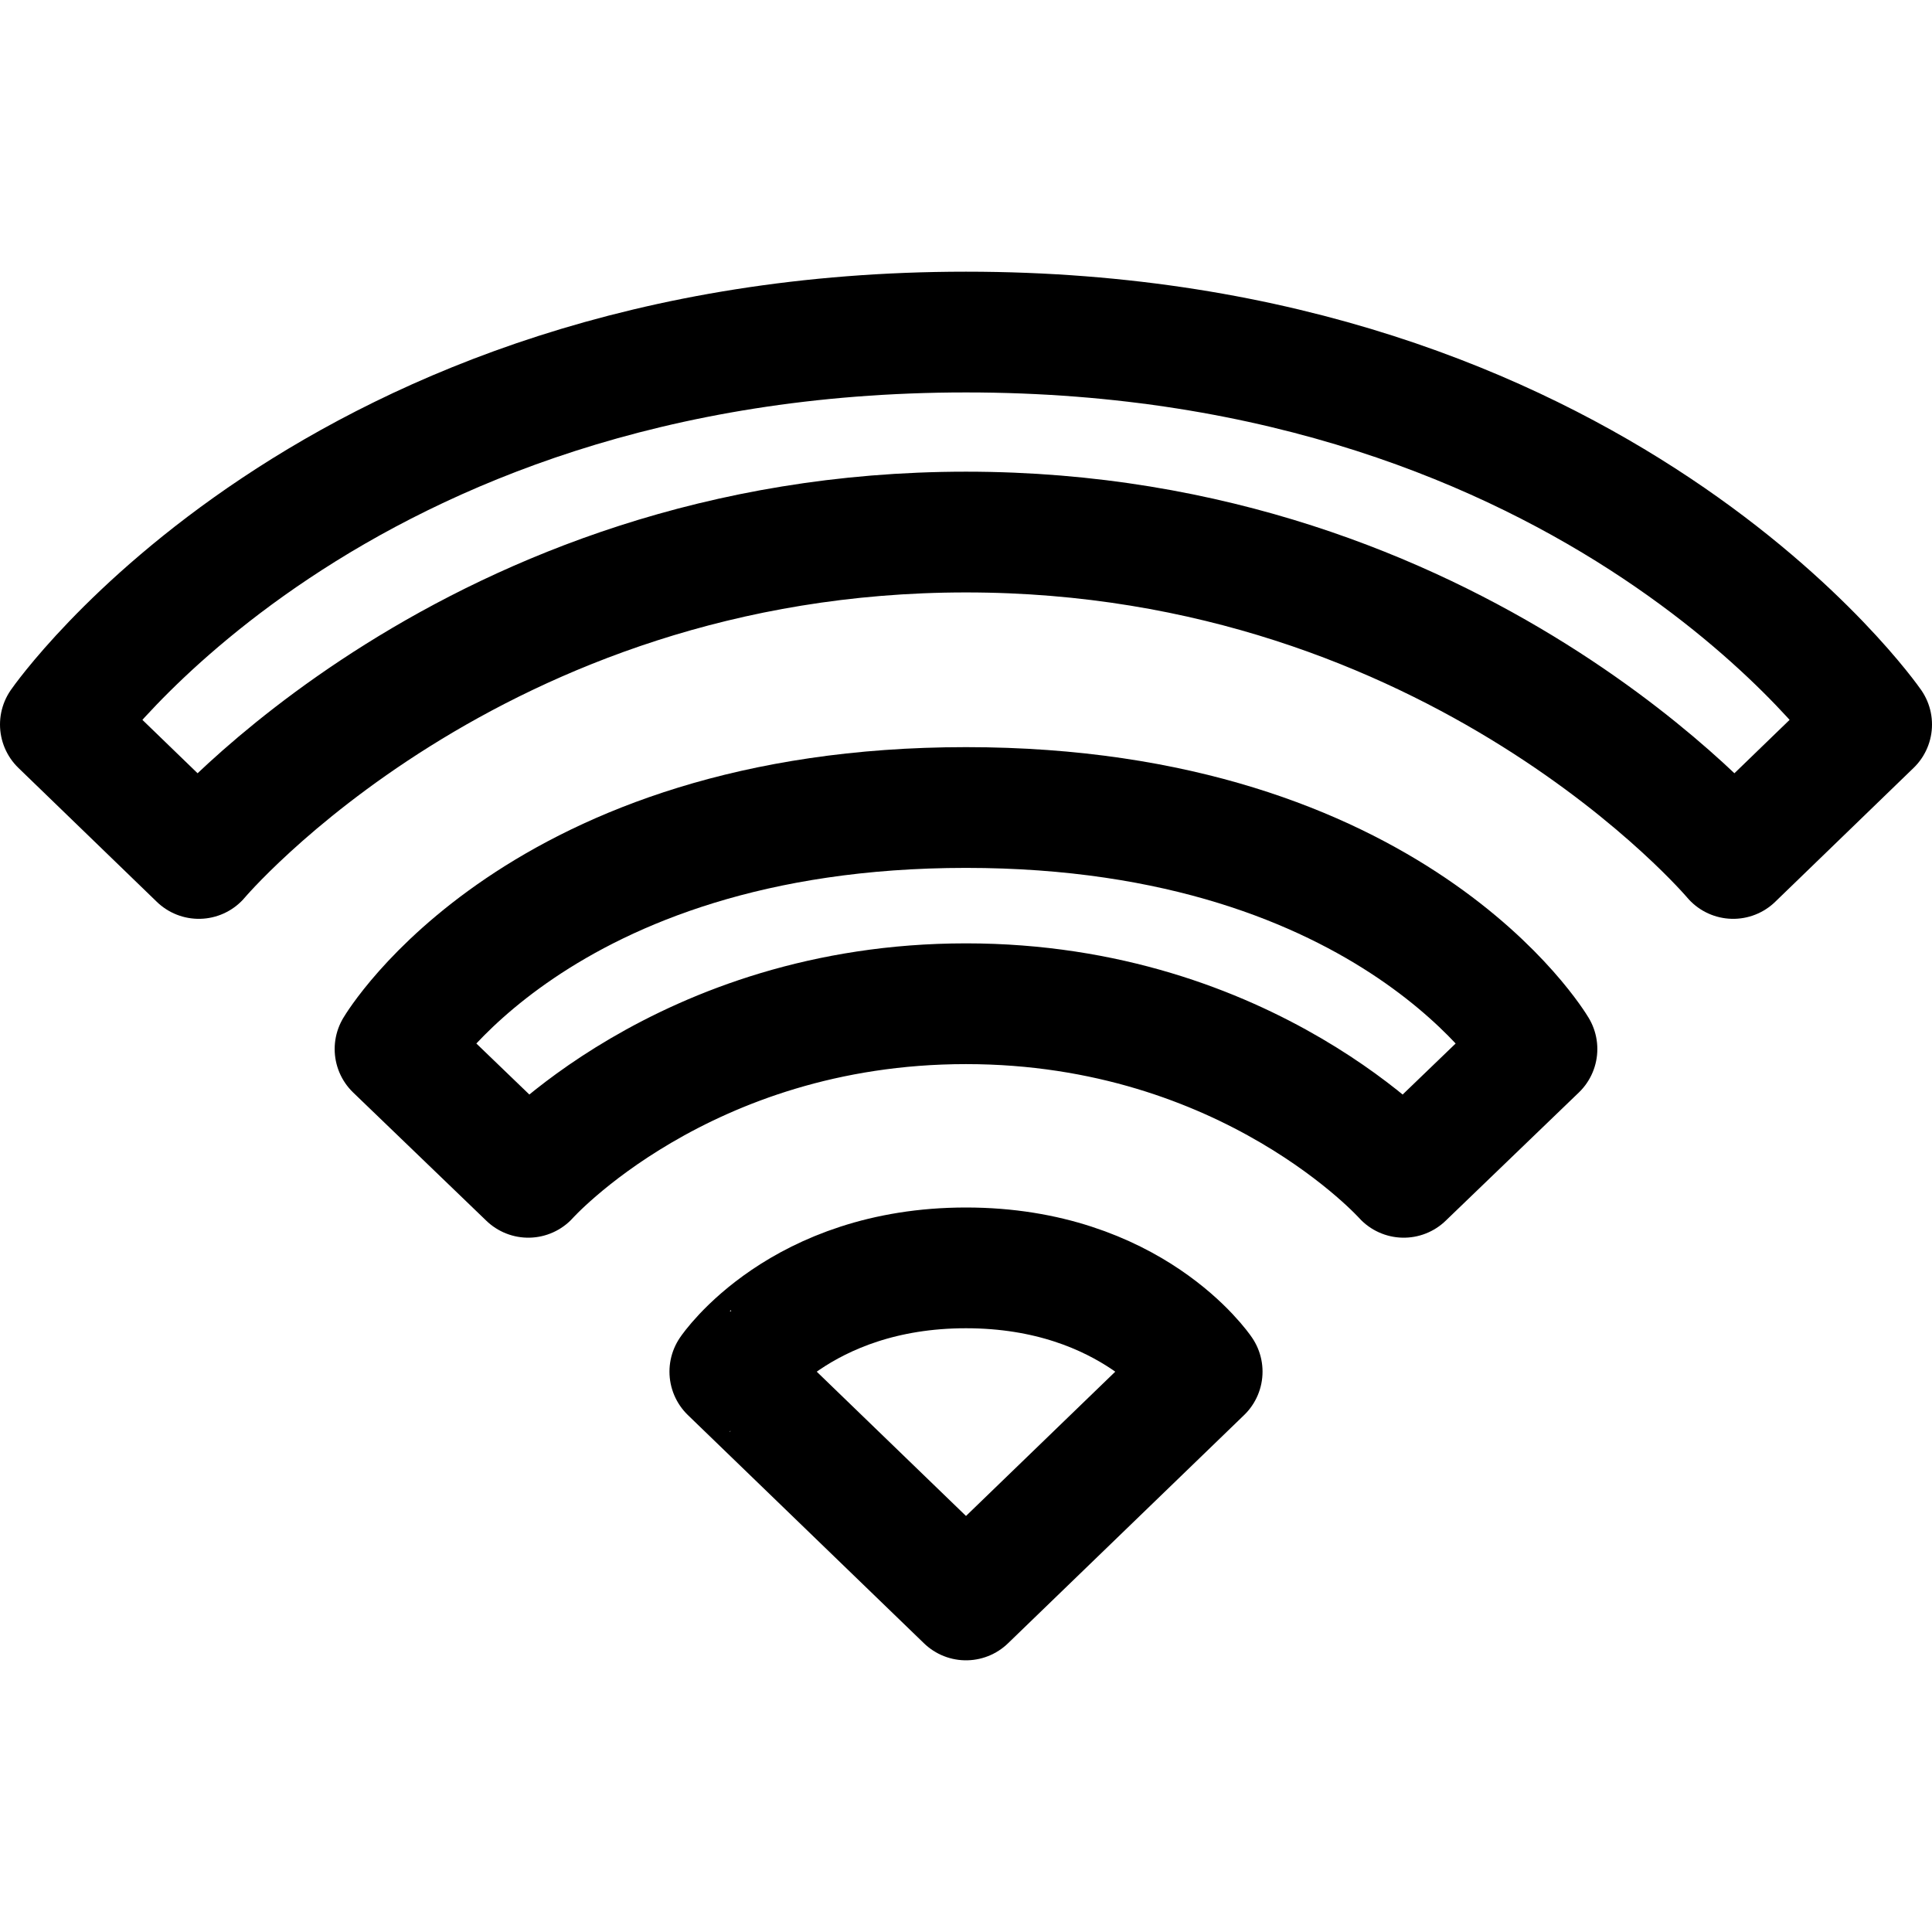 <svg xmlns="http://www.w3.org/2000/svg" fill="none" viewBox="0 0 512 512" class="ionicon"><path stroke="currentColor" stroke-linecap="round" stroke-linejoin="round" stroke-width="32" d="M318.586 363.5 256 424l-62.586-60.5S212 336 256 336s62.586 27.5 62.586 27.5M407.31 278 372 312s-41-46-116-46-116 46-116 46l-35.31-34S142.5 214 256 214s151.31 64 151.31 64"/><path stroke="currentColor" stroke-linecap="round" stroke-linejoin="round" stroke-width="32" d="m496 192-36.69 35.5S386.5 141 256 141 52.69 227.5 52.69 227.5L16 192S88 88 256 88s240 104 240 104"/></svg>